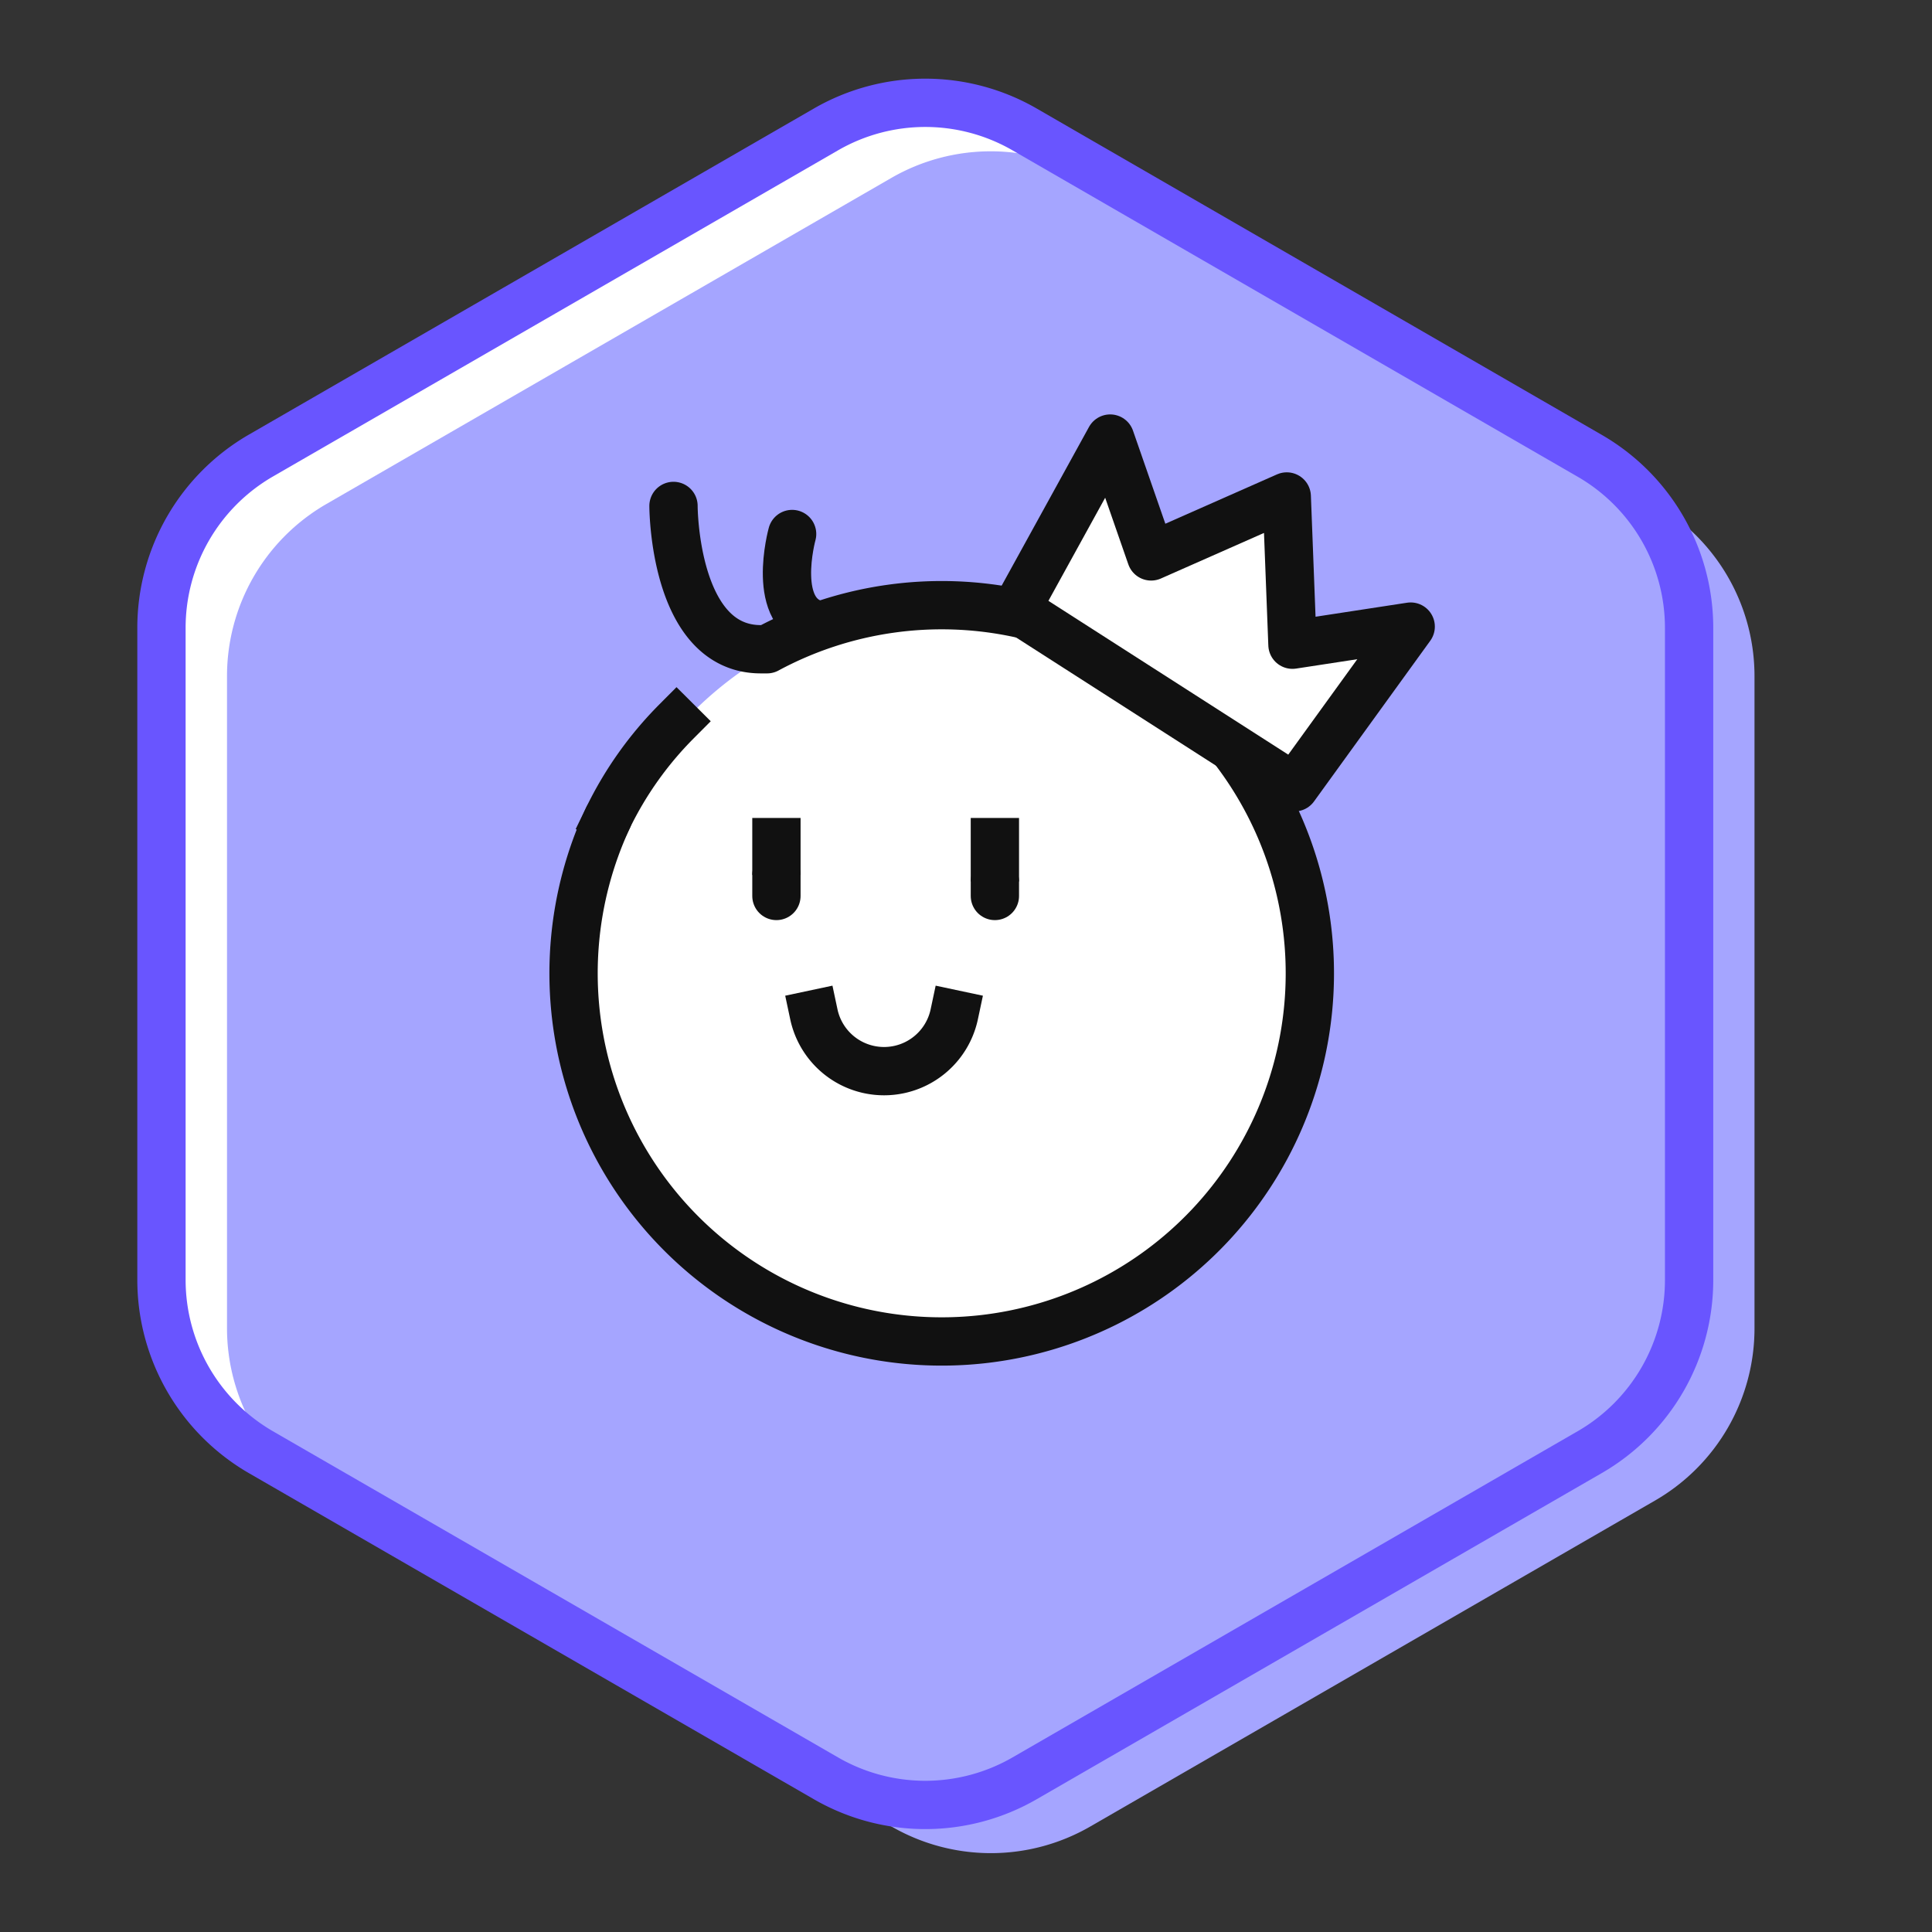 <svg xmlns="http://www.w3.org/2000/svg" width="40" height="40"><rect width="100%" height="100%" fill="#333333" stroke="none"/><path data-name="패스 878636" d="M22.146 3.218a3.455 3.455 0 00-3.31-1.074c-2 .494-13.656 6.723-14.826 8.609s-.171 17.885-.171 17.885l2.2 1.8 1.8-.8 1-17z" fill="#fff"/><path data-name="패스 580131-4" d="M4.7 14v13.5a4.115 4.115 0 002.058 3.563l11.7 6.753a4.115 4.115 0 004.115 0l11.7-6.753a4.115 4.115 0 002.052-3.563V14a4.113 4.113 0 00-2.056-3.563l-11.7-6.753a4.115 4.115 0 00-4.115 0l-11.7 6.753A4.115 4.115 0 004.7 14z" fill="#a5a5ff"/><path data-name="패스 580132" d="M3.343 13v13.5A4.121 4.121 0 005.4 30.065l11.7 6.753a4.113 4.113 0 004.114 0l11.7-6.753a4.114 4.114 0 002.057-3.565V13a4.114 4.114 0 00-2.057-3.563l-11.7-6.757a4.113 4.113 0 00-4.114 0L5.4 9.433A4.119 4.119 0 003.343 13z" fill="none" stroke="#6955ff" stroke-linejoin="round"/><g data-name="그룹 262705"><g data-name="그룹 260169"><path data-name="Path 239343-2" d="M19.666 12.514a7.622 7.622 0 11-7.558 7.686v-.128a7.624 7.624 0 017.558-7.558" fill="#fff"/><path data-name="Path 239344-2" d="M12.587 16.934a7.436 7.436 0 011.421-2" fill="none" stroke="#111" stroke-linecap="square" stroke-linejoin="round"/><path data-name="Path 239345-2" d="M13.944 10.475s0 2.967 1.808 2.967h.129a7.622 7.622 0 11-3.294 3.493" fill="none" stroke="#111" stroke-linecap="round" stroke-linejoin="round"/><path data-name="Path 239346-2" d="M16.4 11.056s-.47 1.694.562 1.887" fill="none" stroke="#111" stroke-linecap="round" stroke-linejoin="round"/><path data-name="Path 239347-2" d="M19.757 21a1.486 1.486 0 01-2.907 0" fill="none" stroke="#111" stroke-linecap="square" stroke-miterlimit="10"/><path data-name="Line 26071-3" fill="none" stroke="#111" stroke-linecap="round" d="M20.598 18.25v.3"/><path data-name="Line 26071-4" fill="none" stroke="#111" d="M20.598 16.935v1.315"/><path data-name="Line 26072-3" fill="none" stroke="#111" stroke-linecap="round" d="M16.075 18.115v.435"/><path data-name="Line 26072-4" fill="none" stroke="#111" d="M16.075 16.935v1.18"/><path data-name="사각형 214890-2" fill="none" d="M10.811 10.249h19v19h-19z"/></g></g><path data-name="패스 878637" d="M29.207 12.973L26.8 16.3l-5.757-3.692 1.942-3.528.848 2.44 2.808-1.241.118 3.069z" fill="#fff" stroke="#111" stroke-linejoin="round"/></svg>